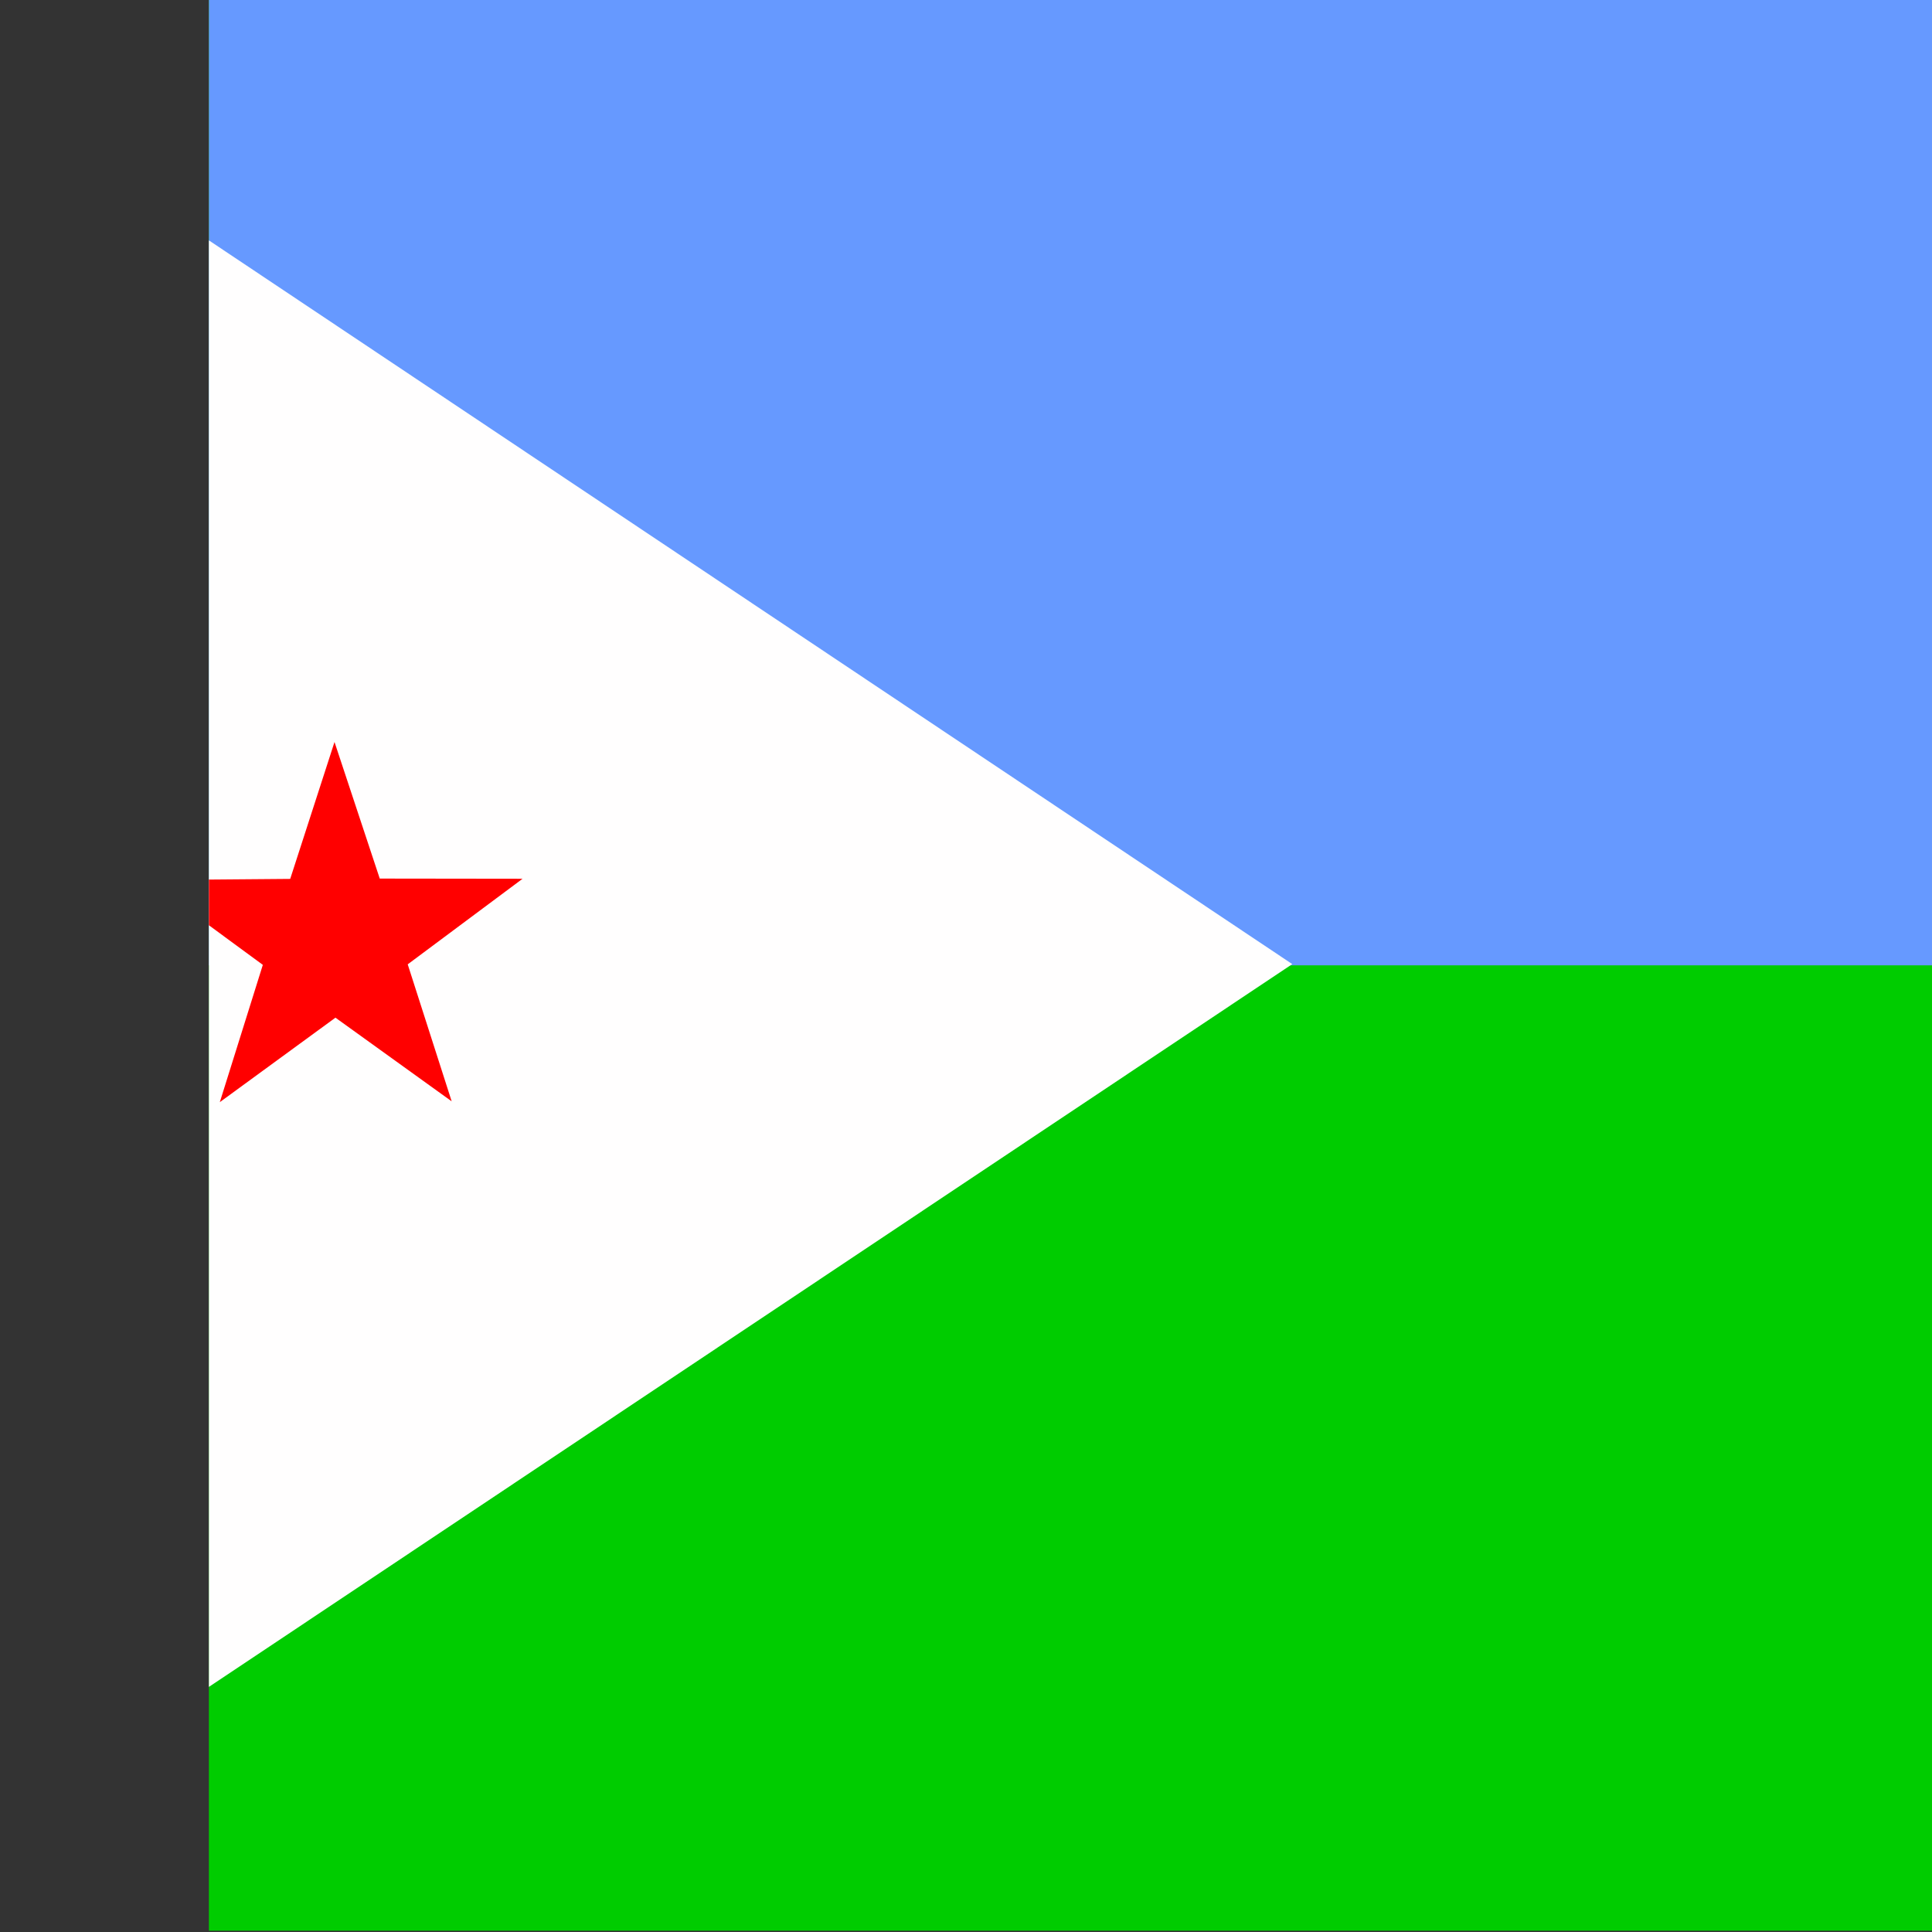 <svg xmlns="http://www.w3.org/2000/svg" height="512" width="512" viewBox="0 0 512 512"><rect x="0" y="0" width="512" height="512" fill="#333333" stroke="none"/><defs><clipPath id="a"><path fill-opacity=".67" d="M55.364 0h708.66v708.66H55.364z"/></clipPath></defs><g clip-path="url(#a)" fill-rule="evenodd"><path fill="#0c0" d="M-40 0h767.486v511.653H-40z"/><path fill="#69f" d="M-40 0h767.486v255.826H-40z"/><path d="M-40 0l382.467 255.5L-40 510.67V0z" fill="#fffefe"/><path d="M119.7 291.866l-30.8-22.172-30.648 22.39 11.4-36.385-30.594-22.47 37.85-.312 11.74-36.275 11.99 36.19 37.848.048-30.437 22.68 11.65 36.305z" fill="#f00"/></g></svg>